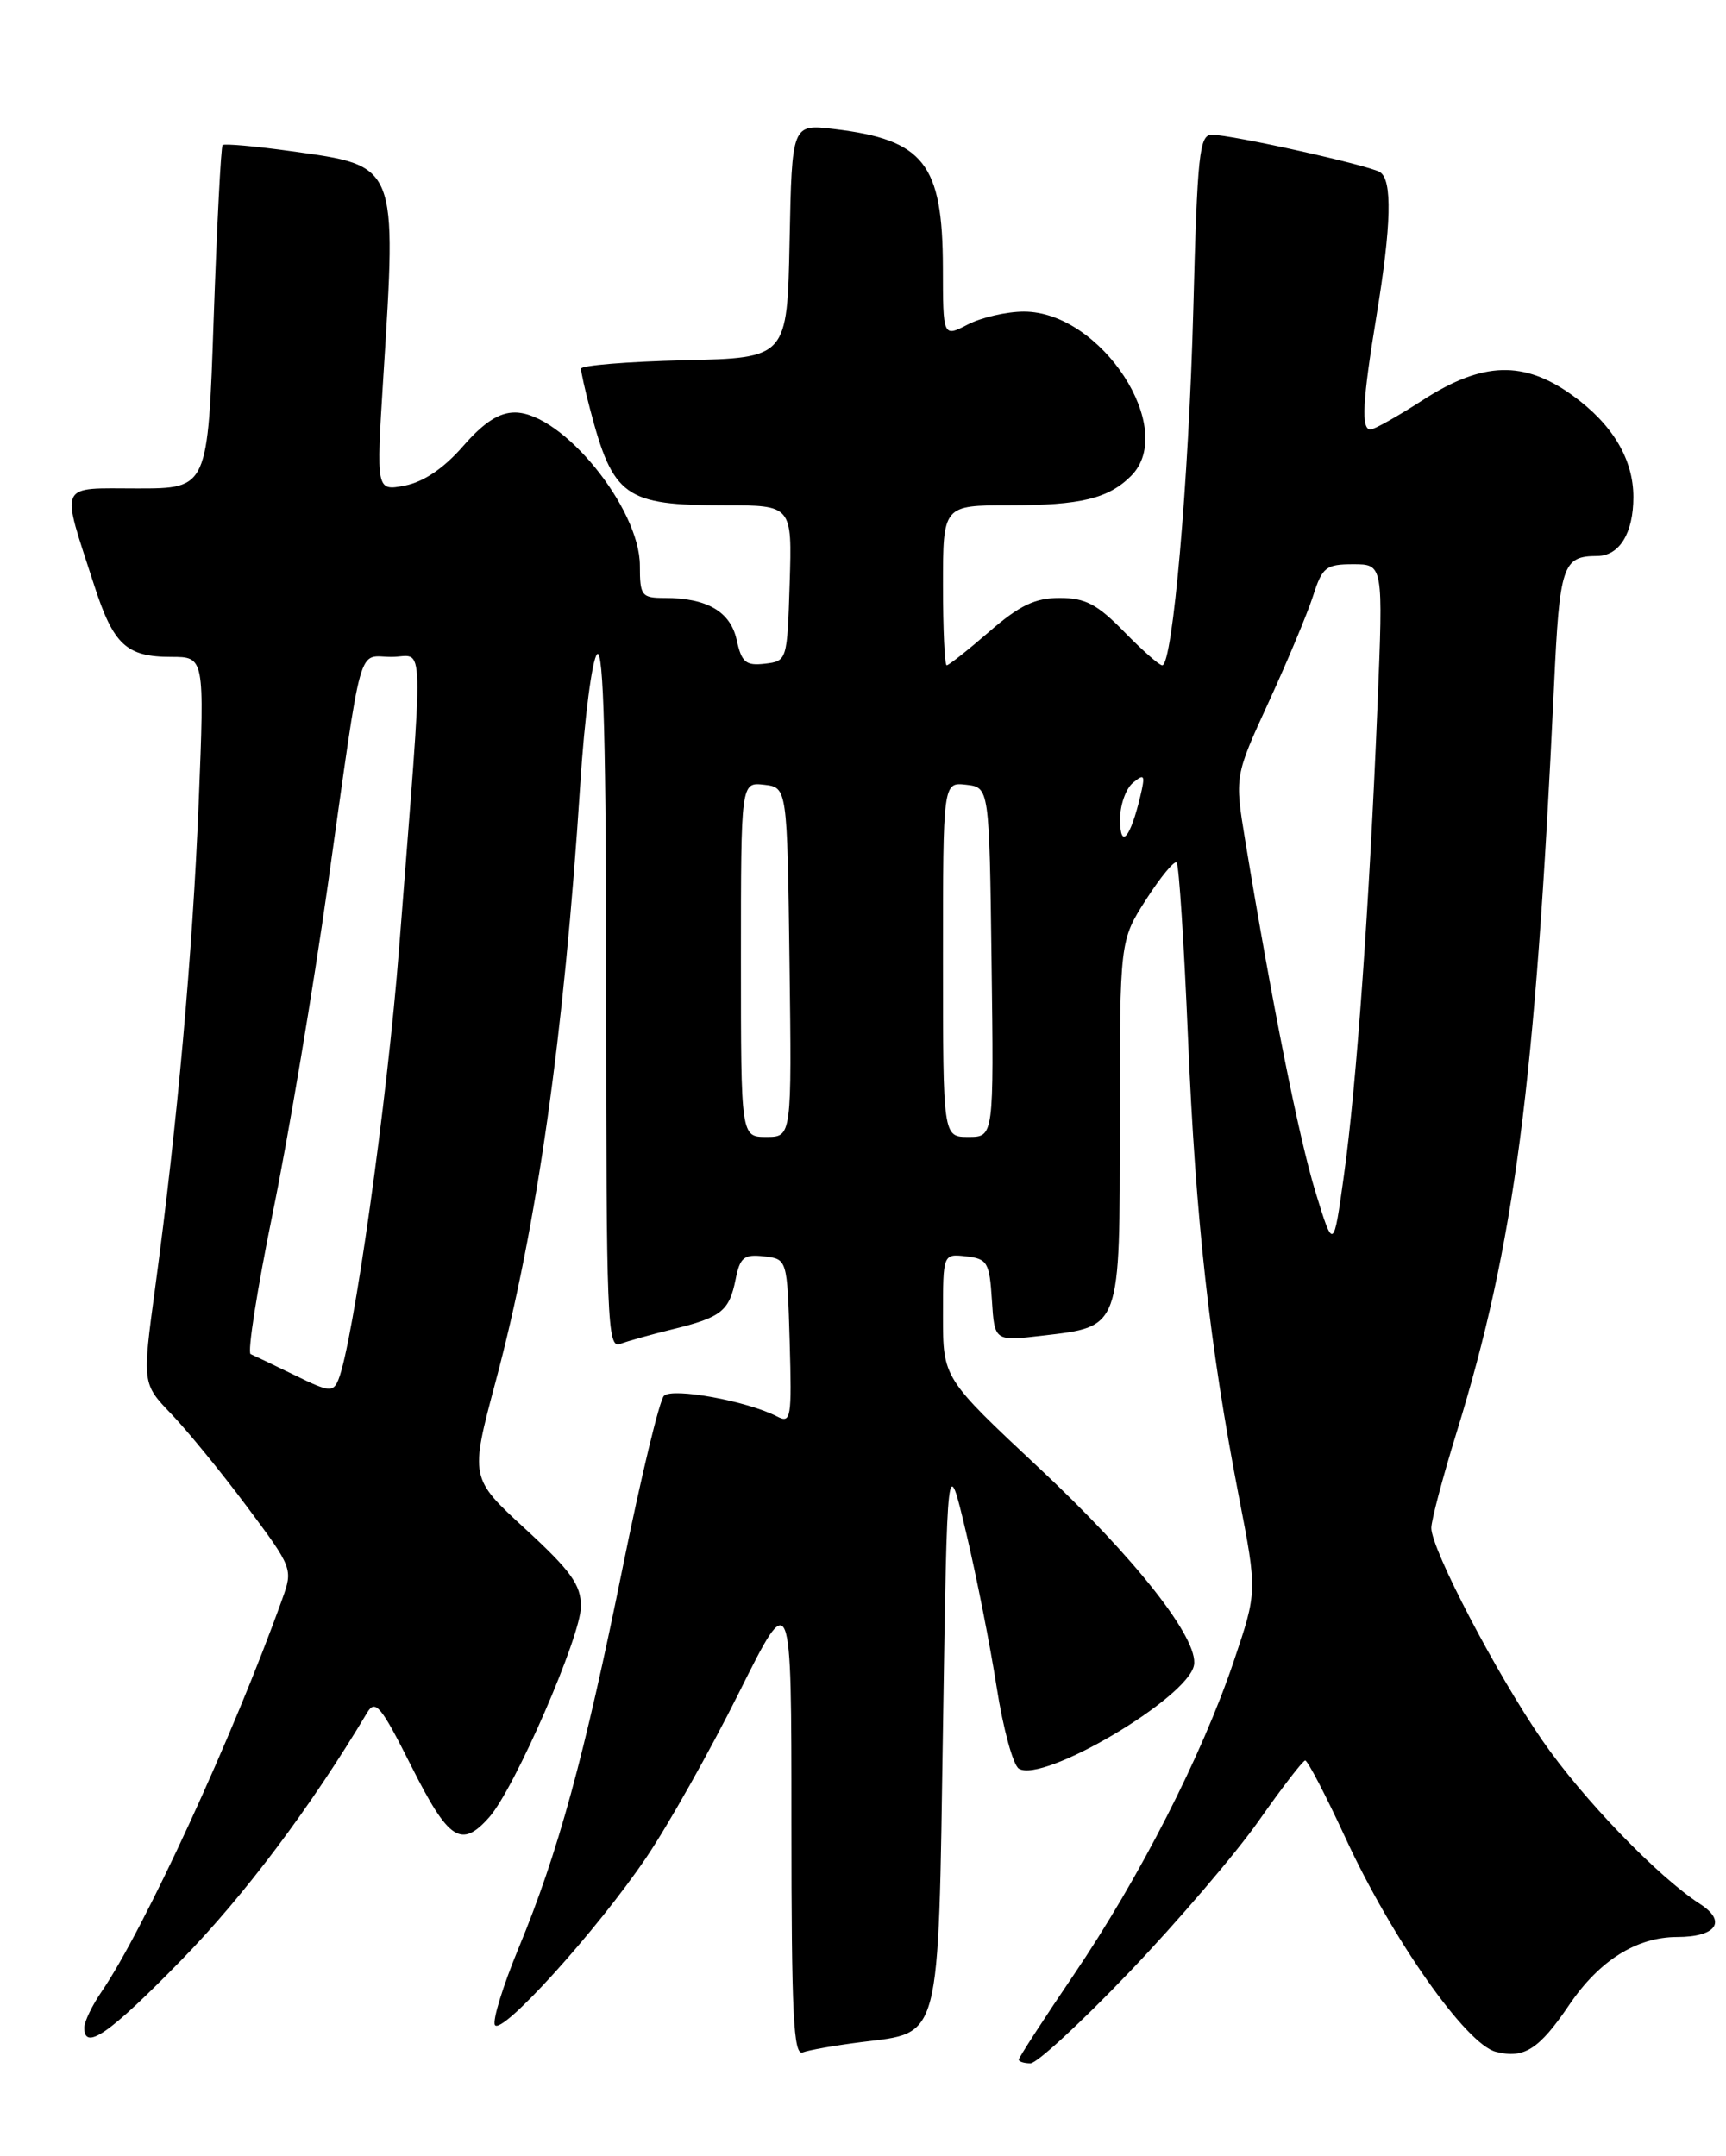 <?xml version="1.0" encoding="UTF-8" standalone="no"?>
<!DOCTYPE svg PUBLIC "-//W3C//DTD SVG 1.1//EN" "http://www.w3.org/Graphics/SVG/1.1/DTD/svg11.dtd" >
<svg xmlns="http://www.w3.org/2000/svg" xmlns:xlink="http://www.w3.org/1999/xlink" version="1.1" viewBox="0 0 205 256">
 <g >
 <path fill="currentColor"
d=" M 134.14 234.16 C 139.84 228.20 146.75 220.12 149.50 216.21 C 152.25 212.29 154.73 209.07 155.02 209.04 C 155.30 209.02 157.46 213.16 159.81 218.25 C 165.36 230.27 174.14 242.75 177.67 243.63 C 181.03 244.48 182.80 243.34 186.38 238.06 C 189.95 232.79 194.37 230.01 199.19 230.00 C 203.85 230.00 205.14 228.15 201.92 226.08 C 196.93 222.87 187.95 213.56 183.18 206.65 C 177.73 198.75 170.00 183.95 170.00 181.43 C 170.00 180.54 171.34 175.47 172.98 170.16 C 179.90 147.74 182.34 129.02 184.57 81.50 C 185.24 67.07 185.58 66.04 189.71 66.02 C 192.35 66.00 194.00 63.30 194.00 59.02 C 194.00 54.53 191.53 50.40 186.81 46.98 C 181.01 42.78 176.11 42.92 169.00 47.50 C 166.01 49.43 163.21 51.00 162.78 51.00 C 161.64 51.00 161.82 47.65 163.49 37.50 C 165.26 26.72 165.39 21.36 163.90 20.44 C 162.58 19.62 146.29 16.00 143.93 16.00 C 142.45 16.00 142.21 18.27 141.73 36.75 C 141.19 57.12 139.28 79.00 138.04 79.00 C 137.69 79.00 135.65 77.20 133.50 75.00 C 130.32 71.74 128.90 71.00 125.86 71.00 C 122.94 71.00 121.11 71.87 117.50 75.00 C 114.96 77.20 112.68 79.00 112.44 79.00 C 112.20 79.00 112.00 74.72 112.00 69.50 C 112.00 60.00 112.00 60.00 119.93 60.00 C 128.34 60.00 131.66 59.20 134.34 56.51 C 139.90 50.96 130.79 37.00 121.61 37.00 C 119.57 37.00 116.57 37.69 114.95 38.53 C 112.00 40.05 112.00 40.05 111.99 31.78 C 111.96 19.42 109.74 16.59 99.05 15.32 C 94.06 14.73 94.06 14.73 93.78 28.61 C 93.50 42.50 93.50 42.50 81.25 42.78 C 74.51 42.94 69.00 43.39 69.01 43.78 C 69.01 44.18 69.48 46.30 70.06 48.50 C 72.81 59.01 74.19 60.00 86.08 60.00 C 94.08 60.00 94.08 60.00 93.79 69.25 C 93.50 78.44 93.48 78.50 90.84 78.81 C 88.58 79.07 88.08 78.65 87.50 76.00 C 86.76 72.62 83.99 71.00 78.93 71.00 C 76.20 71.00 76.00 70.74 76.00 67.17 C 76.00 60.33 66.78 49.02 61.17 48.98 C 59.29 48.97 57.47 50.15 55.00 52.98 C 52.71 55.61 50.32 57.22 48.09 57.66 C 44.68 58.31 44.68 58.31 45.52 44.91 C 47.13 19.37 47.27 19.71 34.65 17.96 C 30.33 17.36 26.64 17.03 26.44 17.23 C 26.24 17.43 25.77 26.68 25.38 37.79 C 24.69 58.00 24.69 58.00 16.33 58.00 C 6.79 58.00 7.18 57.11 11.19 69.50 C 13.47 76.57 15.01 78.00 20.34 78.00 C 24.29 78.00 24.29 78.00 23.60 95.25 C 22.88 113.22 21.06 133.46 18.43 152.90 C 16.89 164.30 16.89 164.30 20.35 167.90 C 22.25 169.88 26.29 174.82 29.32 178.88 C 34.77 186.18 34.81 186.29 33.52 189.88 C 27.75 206.00 17.11 229.11 12.06 236.50 C 10.93 238.15 10.01 240.06 10.01 240.75 C 9.99 243.59 12.98 241.51 21.56 232.72 C 29.04 225.06 36.88 214.62 43.61 203.36 C 44.58 201.74 45.25 202.55 48.87 209.75 C 53.30 218.56 54.80 219.53 58.13 215.75 C 61.15 212.32 69.00 194.27 69.00 190.74 C 69.00 188.18 67.82 186.54 62.41 181.56 C 55.81 175.50 55.81 175.50 58.88 164.00 C 63.79 145.61 66.99 123.00 68.92 93.13 C 69.42 85.23 70.33 78.27 70.92 77.68 C 71.69 76.91 72.00 88.49 72.00 118.41 C 72.00 156.63 72.14 160.16 73.63 159.59 C 74.52 159.25 77.34 158.46 79.88 157.84 C 85.68 156.42 86.61 155.69 87.37 151.91 C 87.89 149.29 88.36 148.91 90.74 149.18 C 93.50 149.50 93.50 149.50 93.79 159.30 C 94.05 168.45 93.95 169.05 92.29 168.19 C 88.73 166.35 79.86 164.74 78.86 165.74 C 78.32 166.28 76.12 175.44 73.96 186.11 C 69.39 208.66 66.30 219.97 61.59 231.33 C 59.73 235.82 58.47 239.93 58.78 240.45 C 59.57 241.74 70.95 229.16 76.76 220.56 C 79.37 216.71 84.31 207.92 87.75 201.03 C 94.00 188.50 94.00 188.50 94.00 216.36 C 94.00 239.26 94.24 244.12 95.34 243.70 C 96.08 243.42 99.21 242.87 102.29 242.48 C 111.82 241.29 111.42 242.82 112.00 205.15 C 112.50 172.50 112.50 172.50 114.75 182.00 C 115.99 187.22 117.62 195.49 118.38 200.37 C 119.14 205.24 120.32 209.58 121.01 210.01 C 123.87 211.78 141.06 201.64 141.81 197.74 C 142.41 194.63 134.86 185.02 123.38 174.28 C 112.00 163.63 112.00 163.63 112.00 156.25 C 112.00 148.87 112.00 148.87 114.75 149.18 C 117.28 149.47 117.52 149.89 117.81 154.38 C 118.12 159.26 118.12 159.26 123.77 158.60 C 133.19 157.49 133.00 158.00 133.00 133.18 C 133.00 111.68 133.00 111.68 136.13 106.80 C 137.85 104.12 139.48 102.15 139.75 102.42 C 140.03 102.69 140.63 112.05 141.10 123.21 C 142.01 144.86 143.65 159.65 147.15 177.75 C 149.33 188.99 149.33 188.99 146.54 197.25 C 142.76 208.46 135.35 222.95 127.51 234.52 C 123.93 239.80 121.00 244.32 121.00 244.56 C 121.00 244.80 121.63 245.00 122.39 245.00 C 123.16 245.00 128.44 240.12 134.14 234.16 Z  M 35.00 163.29 C 32.52 162.08 30.17 160.96 29.77 160.79 C 29.36 160.63 30.55 153.07 32.40 144.00 C 34.26 134.93 37.20 117.38 38.95 105.00 C 43.13 75.33 42.39 78.00 46.51 78.00 C 50.48 78.00 50.38 74.16 47.41 112.50 C 46.02 130.58 41.93 159.60 40.19 163.83 C 39.56 165.35 39.10 165.30 35.00 163.29 Z  M 156.23 141.50 C 154.27 135.09 151.12 119.35 147.90 99.83 C 146.64 92.16 146.64 92.16 150.70 83.33 C 152.93 78.47 155.30 72.81 155.96 70.75 C 157.05 67.34 157.48 67.00 160.72 67.00 C 164.29 67.00 164.29 67.00 163.61 83.75 C 162.65 107.29 161.11 128.95 159.63 139.50 C 158.38 148.50 158.38 148.50 156.23 141.50 Z  M 88.00 113.93 C 88.00 92.87 88.00 92.87 90.75 93.18 C 93.50 93.50 93.50 93.50 93.77 114.25 C 94.04 135.00 94.04 135.00 91.02 135.00 C 88.00 135.00 88.00 135.00 88.00 113.93 Z  M 112.00 113.93 C 112.00 92.87 112.00 92.87 114.75 93.18 C 117.50 93.50 117.50 93.50 117.77 114.25 C 118.04 135.00 118.04 135.00 115.02 135.00 C 112.00 135.00 112.00 135.00 112.00 113.93 Z  M 133.03 97.37 C 133.01 95.65 133.70 93.66 134.56 92.95 C 135.94 91.81 136.04 92.00 135.43 94.58 C 134.25 99.52 133.06 100.90 133.03 97.37 Z "/>
</g>
</svg>